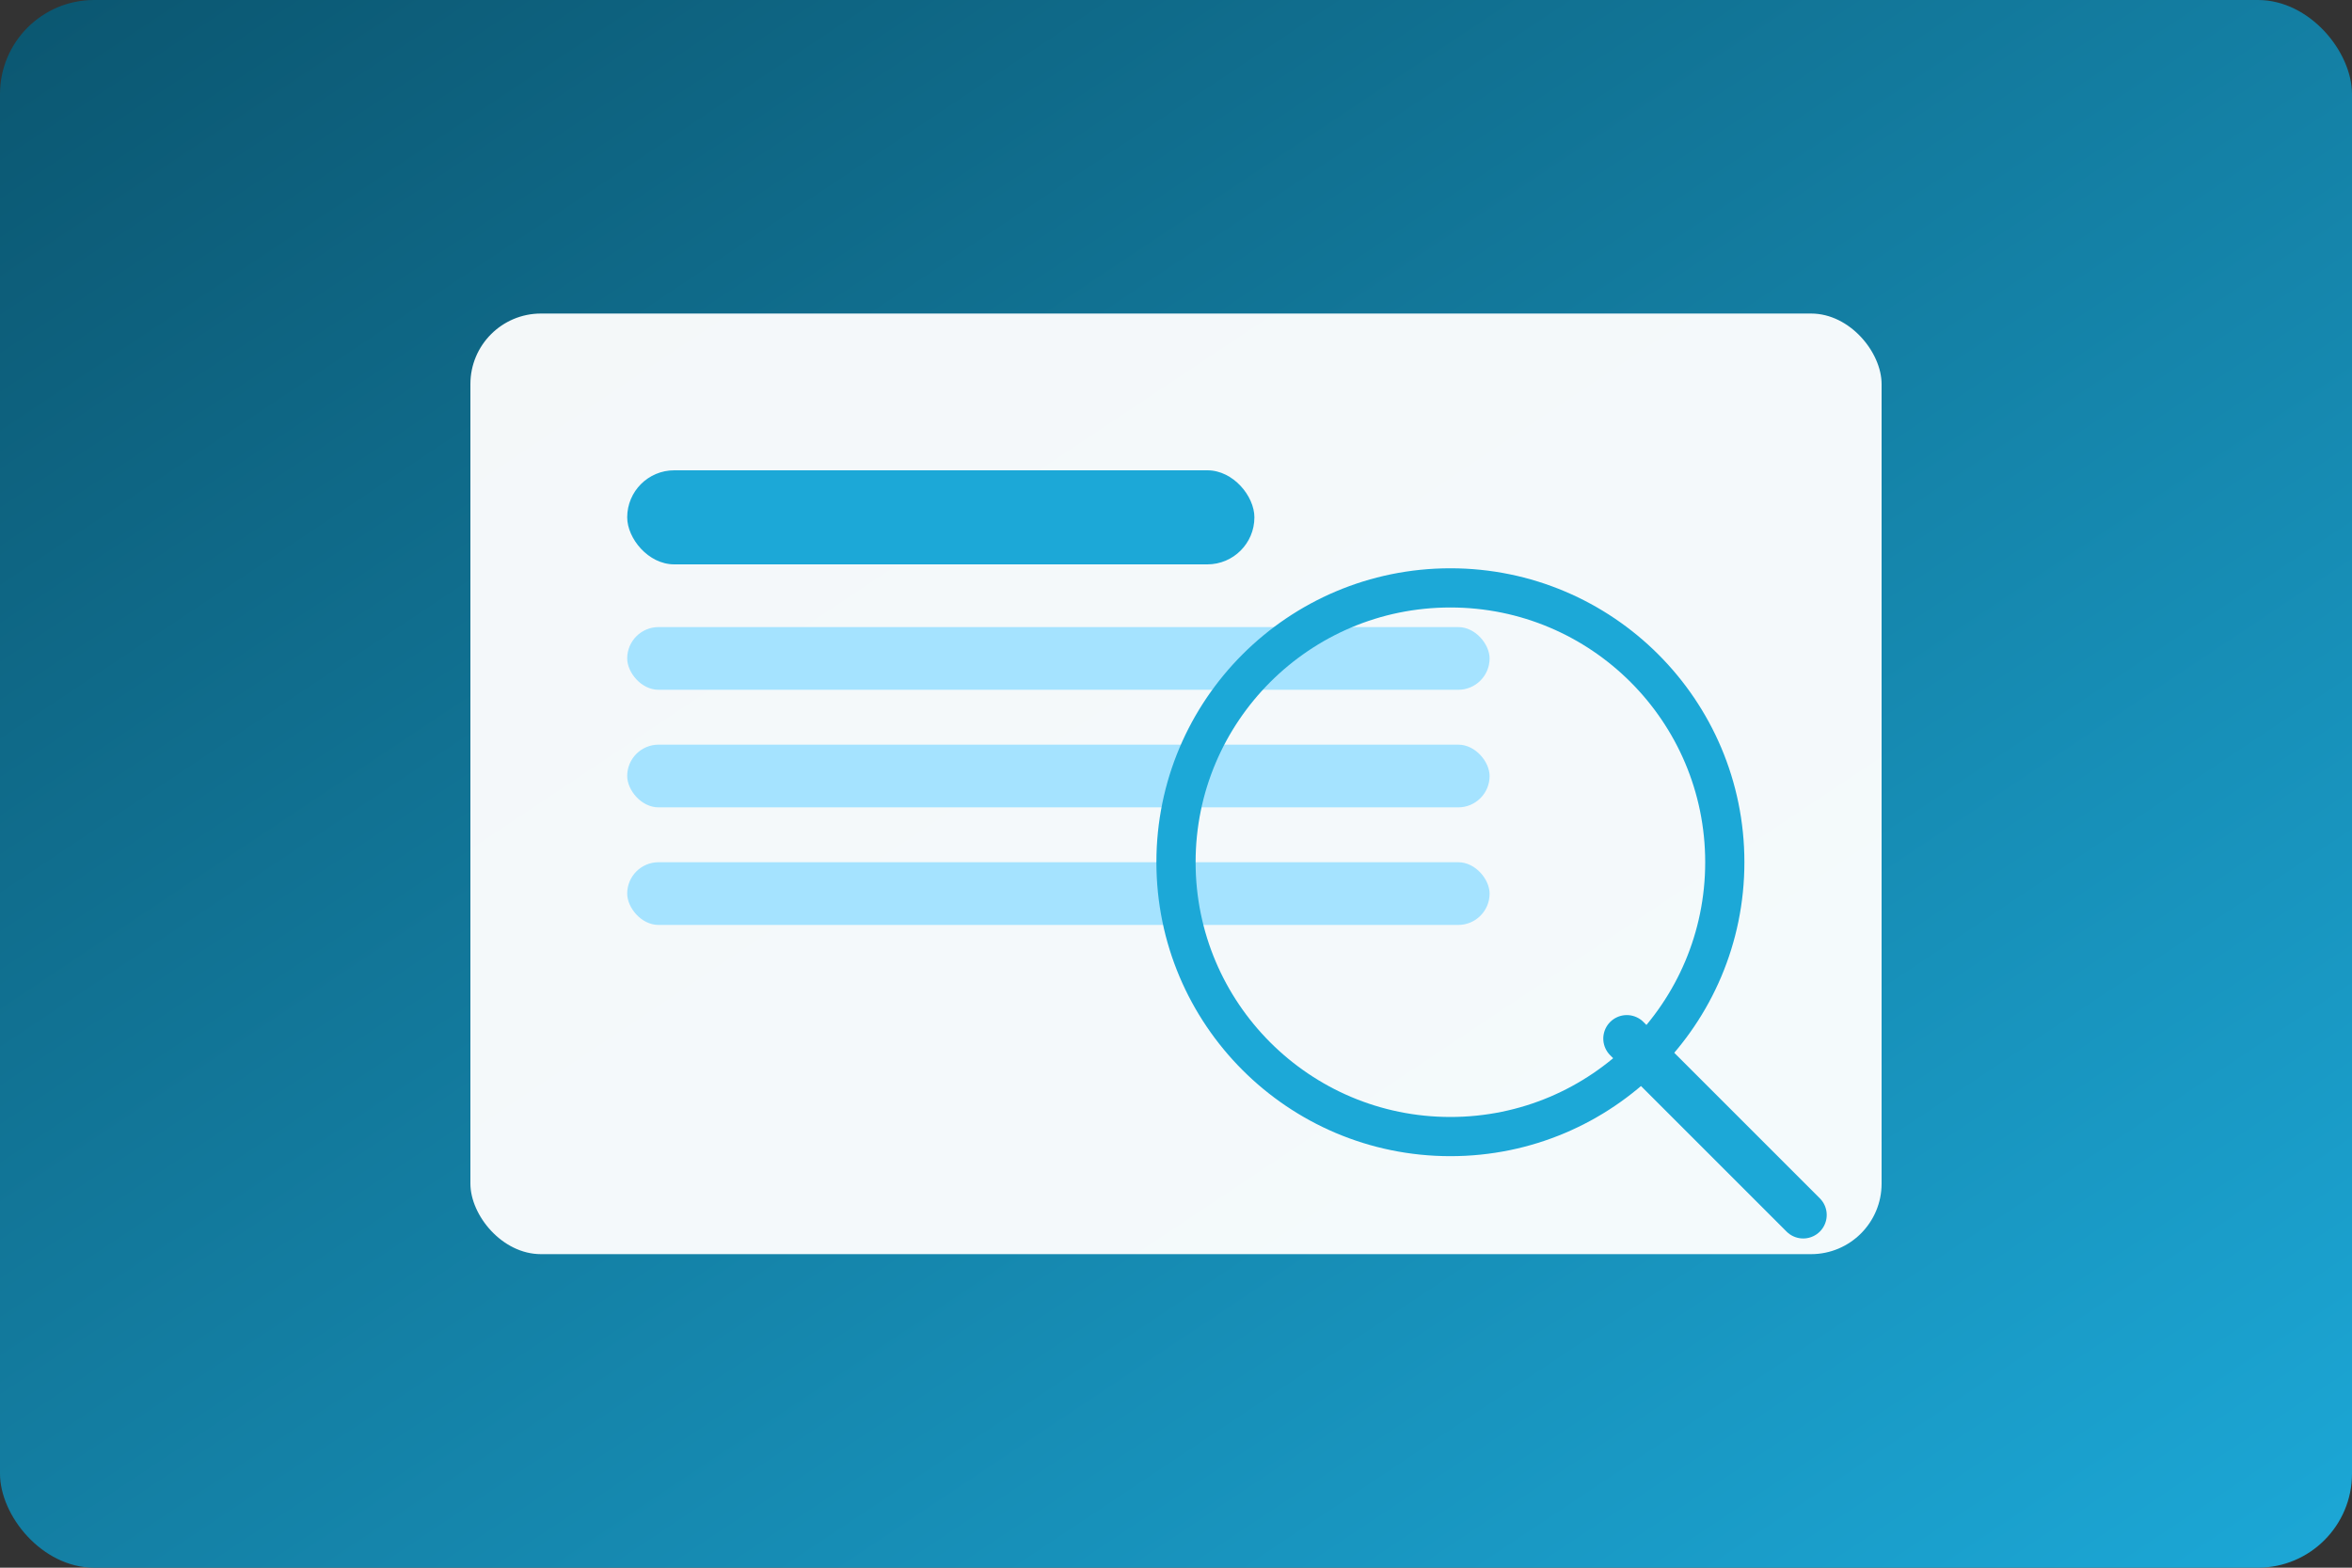 <svg xmlns="http://www.w3.org/2000/svg" viewBox="0 0 600 400" role="img" aria-labelledby="title desc">
  <rect x="0" y="0" width="600" height="400" fill="#333333" stroke="none"/>
  <title id="title">Internal audit illustration</title>
  <desc id="desc">Stylized magnifying glass over documents and charts.</desc>
  <defs>
    <linearGradient id="bg3" x1="0%" x2="100%" y1="0%" y2="100%">
      <stop offset="0%" stop-color="#0b5670" />
      <stop offset="100%" stop-color="#1ca8d7" />
    </linearGradient>
  </defs>
  <rect width="600" height="400" rx="24" fill="url(#bg3)" />
  <rect x="120" y="80" width="360" height="240" rx="18" fill="#ffffff" opacity="0.95" />
  <rect x="160" y="120" width="160" height="24" rx="12" fill="#1ca8d7" />
  <rect x="160" y="160" width="220" height="16" rx="8" fill="#a5e3ff" />
  <rect x="160" y="190" width="220" height="16" rx="8" fill="#a5e3ff" />
  <rect x="160" y="220" width="220" height="16" rx="8" fill="#a5e3ff" />
  <circle cx="370" cy="220" r="70" fill="none" stroke="#1ca8d7" stroke-width="10" />
  <line x1="415" y1="265" x2="460" y2="310" stroke="#1ca8d7" stroke-width="12" stroke-linecap="round" />
</svg>
